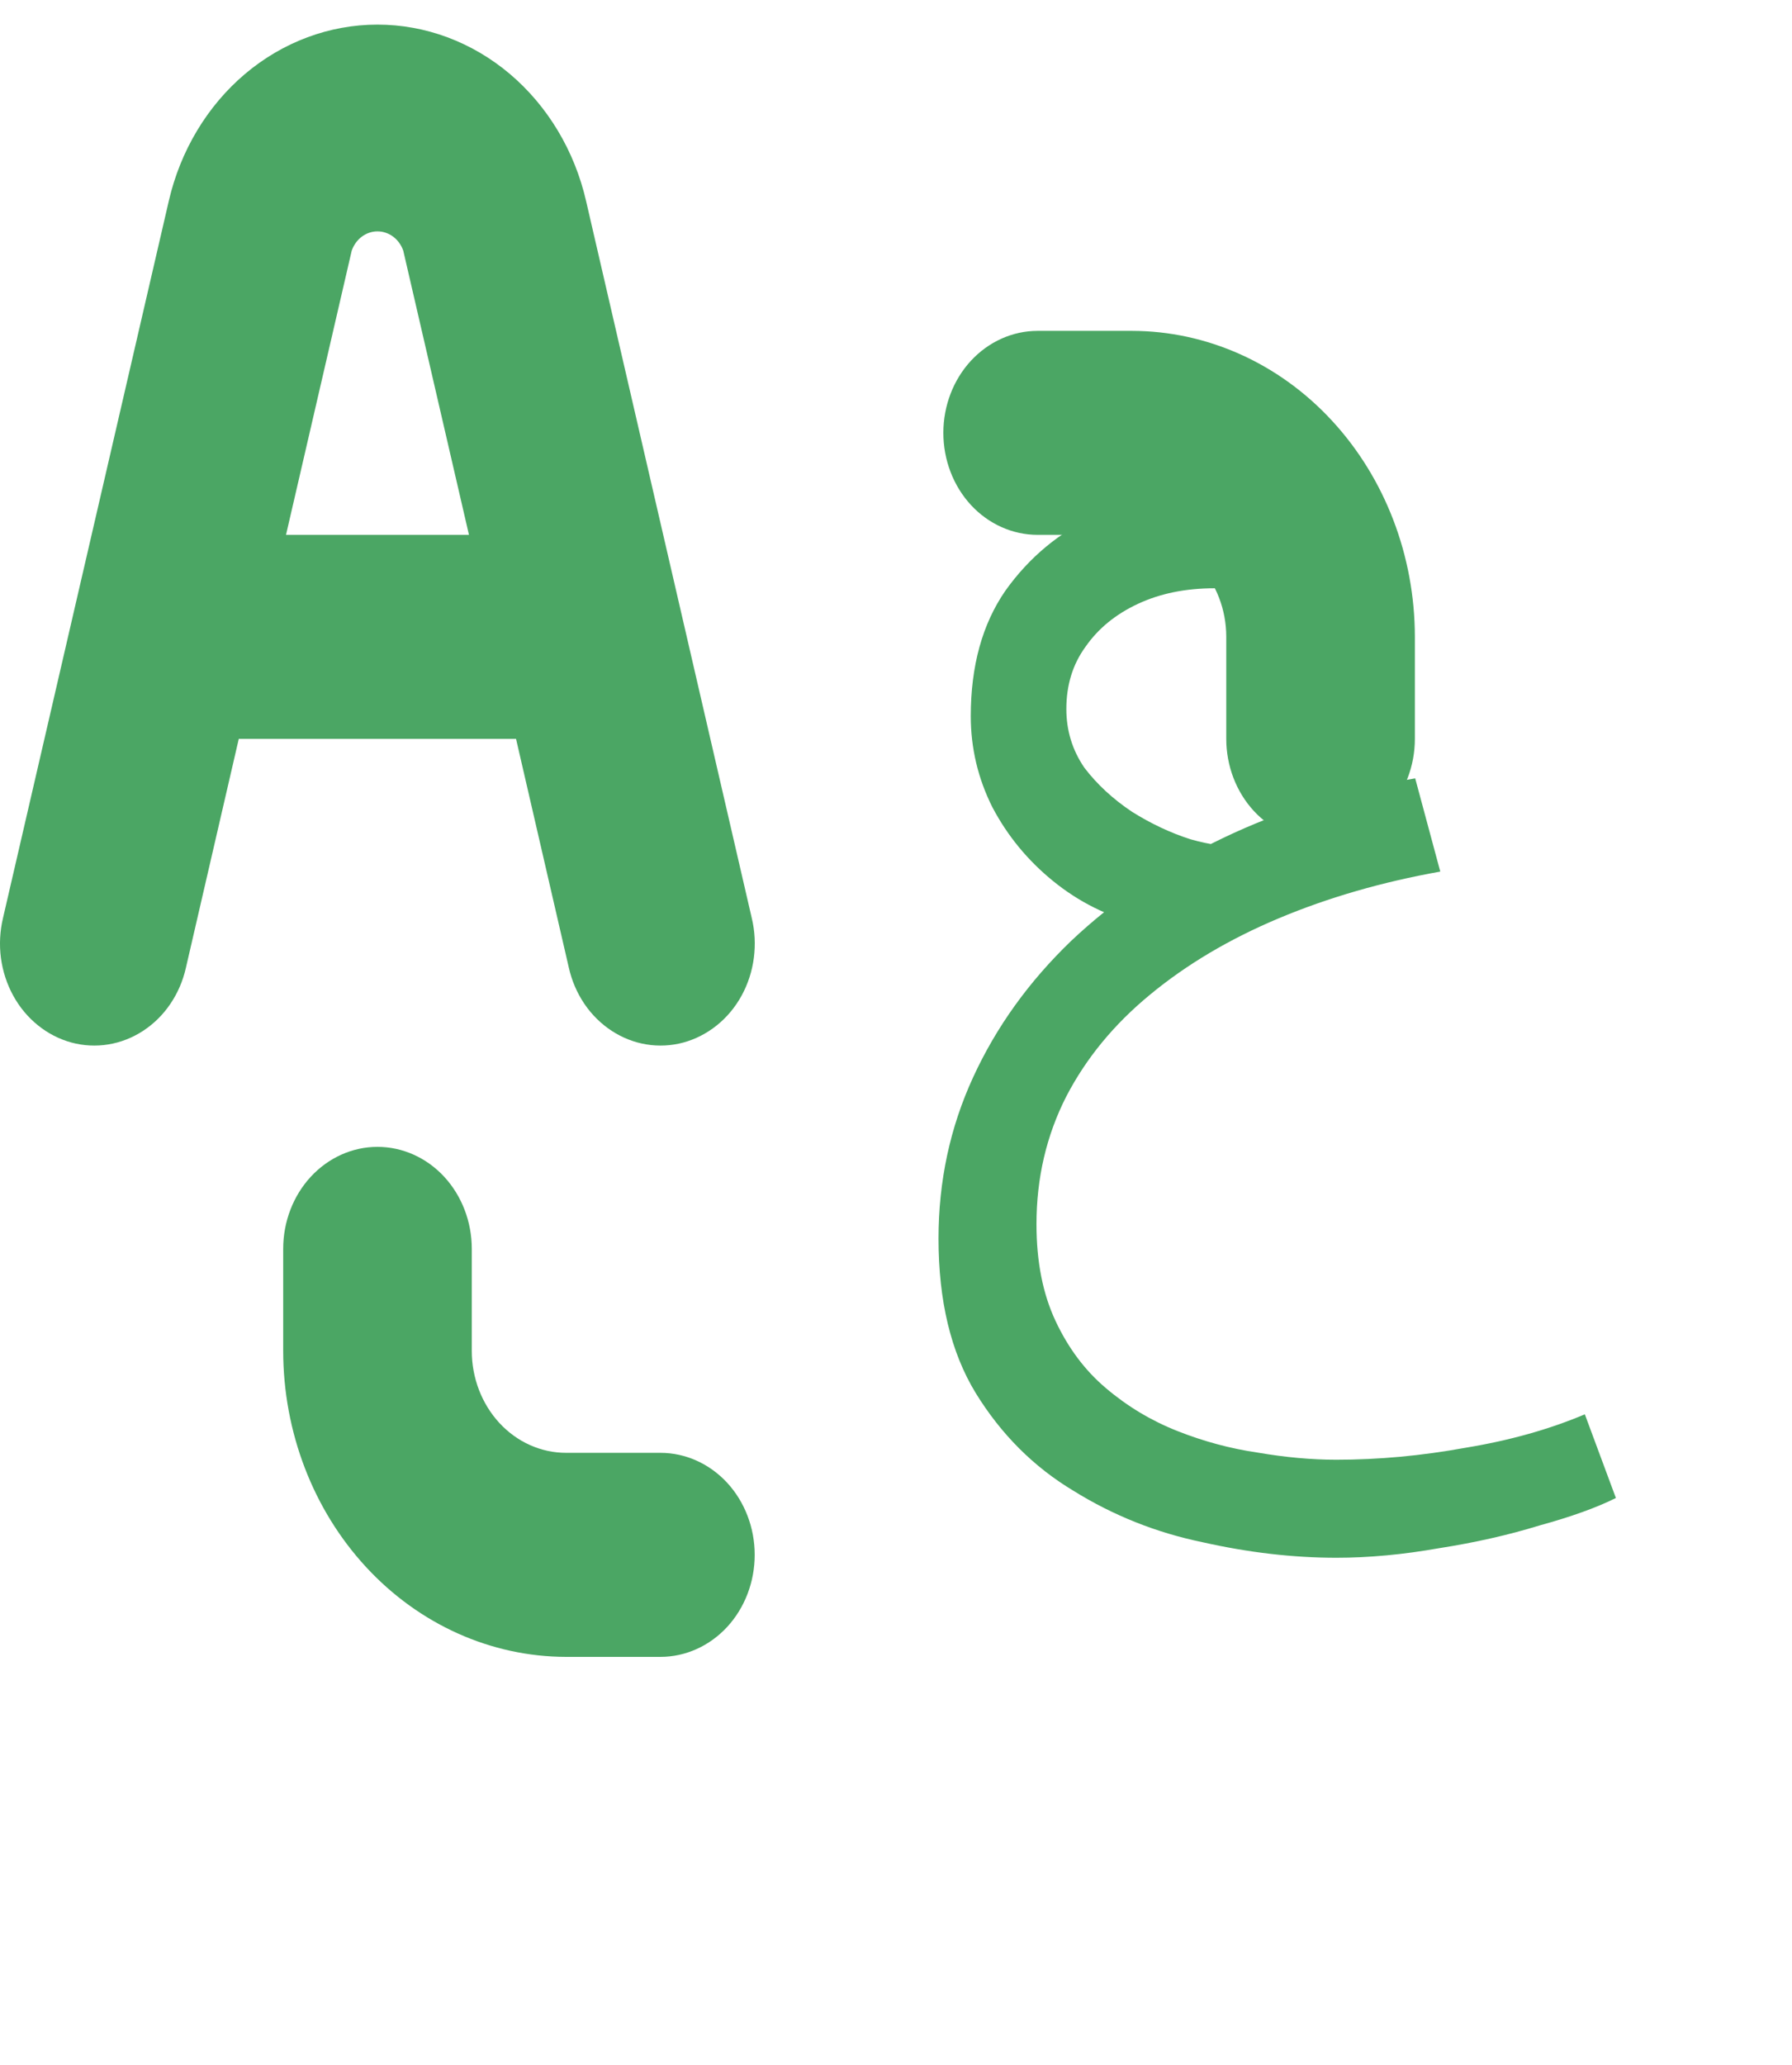 <svg width="33" height="38" viewBox="0 0 33 38" fill="none" xmlns="http://www.w3.org/2000/svg">
<path d="M10.475 17.808C10.529 18.049 10.627 18.275 10.762 18.475C10.898 18.675 11.069 18.843 11.265 18.971C11.461 19.099 11.678 19.184 11.905 19.221C12.132 19.258 12.363 19.246 12.585 19.186C12.807 19.125 13.016 19.018 13.2 18.87C13.384 18.723 13.539 18.537 13.656 18.324C13.773 18.111 13.85 17.875 13.882 17.63C13.914 17.385 13.902 17.135 13.844 16.896L10.793 3.7C10.58 2.773 10.085 1.95 9.389 1.361C8.693 0.773 7.834 0.453 6.951 0.453C6.067 0.453 5.208 0.773 4.512 1.361C3.816 1.95 3.322 2.773 3.108 3.7L0.055 16.896C-0.002 17.135 -0.015 17.385 0.017 17.63C0.05 17.875 0.127 18.111 0.244 18.324C0.361 18.537 0.516 18.723 0.7 18.87C0.883 19.018 1.092 19.125 1.315 19.186C1.537 19.246 1.768 19.258 1.995 19.221C2.221 19.184 2.439 19.099 2.635 18.971C2.831 18.843 3.002 18.675 3.137 18.475C3.273 18.275 3.37 18.049 3.424 17.808L4.397 13.598H9.503L10.475 17.808ZM5.267 9.843L6.477 4.612C6.514 4.508 6.579 4.418 6.663 4.355C6.748 4.292 6.849 4.258 6.951 4.258C7.054 4.258 7.155 4.292 7.24 4.355C7.324 4.418 7.389 4.508 7.426 4.612L8.636 9.843H5.267ZM19.108 9.843H20.845C21.305 9.843 21.747 10.041 22.073 10.393C22.399 10.745 22.582 11.223 22.582 11.72V13.598C22.582 14.095 22.765 14.573 23.09 14.925C23.416 15.277 23.858 15.475 24.318 15.475C24.779 15.475 25.221 15.277 25.546 14.925C25.872 14.573 26.055 14.095 26.055 13.598V11.72C26.054 10.227 25.504 8.796 24.527 7.74C23.551 6.684 22.226 6.091 20.845 6.089H19.108C18.648 6.089 18.206 6.287 17.88 6.639C17.555 6.991 17.372 7.468 17.372 7.966C17.372 8.464 17.555 8.942 17.88 9.294C18.206 9.646 18.648 9.843 19.108 9.843ZM12.162 26.737H10.425C9.964 26.737 9.523 26.54 9.197 26.188C8.871 25.835 8.688 25.358 8.688 24.86V22.983C8.688 22.485 8.505 22.008 8.18 21.656C7.854 21.304 7.412 21.106 6.951 21.106C6.491 21.106 6.049 21.304 5.723 21.656C5.398 22.008 5.215 22.485 5.215 22.983V24.86C5.216 26.353 5.766 27.785 6.742 28.84C7.719 29.896 9.043 30.49 10.425 30.492H12.162C12.622 30.492 13.064 30.294 13.39 29.942C13.715 29.59 13.898 29.112 13.898 28.614C13.898 28.117 13.715 27.639 13.39 27.287C13.064 26.935 12.622 26.737 12.162 26.737Z" fill="#4BA664"/>
<path d="M24.609 28.668C23.817 28.668 22.995 28.573 22.145 28.382C21.294 28.206 20.502 27.891 19.769 27.436C19.035 26.996 18.434 26.395 17.965 25.632C17.51 24.884 17.283 23.938 17.283 22.794C17.283 21.738 17.495 20.748 17.921 19.824C18.346 18.9 18.947 18.064 19.725 17.316C20.517 16.568 21.448 15.937 22.519 15.424C23.589 14.911 24.77 14.544 26.061 14.324L26.523 16.04C25.452 16.231 24.462 16.517 23.553 16.898C22.643 17.279 21.851 17.749 21.177 18.306C20.517 18.849 20.003 19.472 19.637 20.176C19.27 20.895 19.087 21.679 19.087 22.53C19.087 23.219 19.204 23.813 19.439 24.312C19.673 24.811 19.981 25.221 20.363 25.544C20.759 25.881 21.199 26.145 21.683 26.336C22.167 26.527 22.658 26.659 23.157 26.732C23.67 26.82 24.154 26.864 24.609 26.864C25.386 26.864 26.178 26.791 26.985 26.644C27.791 26.512 28.525 26.307 29.185 26.028L29.757 27.568C29.405 27.744 28.935 27.913 28.349 28.074C27.777 28.25 27.161 28.389 26.501 28.492C25.841 28.609 25.21 28.668 24.609 28.668ZM20.979 17.008C20.392 16.861 19.864 16.597 19.395 16.216C18.925 15.835 18.551 15.38 18.273 14.852C18.009 14.324 17.877 13.767 17.877 13.18C17.877 12.256 18.089 11.486 18.515 10.87C18.955 10.254 19.512 9.792 20.187 9.484C20.876 9.176 21.602 9.022 22.365 9.022C22.702 9.022 23.061 9.051 23.443 9.11C23.824 9.169 24.191 9.257 24.543 9.374L24.169 11.068C23.875 10.995 23.567 10.936 23.245 10.892C22.922 10.848 22.629 10.826 22.365 10.826C21.837 10.826 21.367 10.921 20.957 11.112C20.546 11.303 20.223 11.567 19.989 11.904C19.754 12.227 19.637 12.608 19.637 13.048C19.637 13.444 19.747 13.803 19.967 14.126C20.201 14.434 20.495 14.705 20.847 14.94C21.199 15.16 21.558 15.329 21.925 15.446C22.291 15.549 22.614 15.593 22.893 15.578L20.979 17.008Z" fill="#4BA664"/>
</svg>

